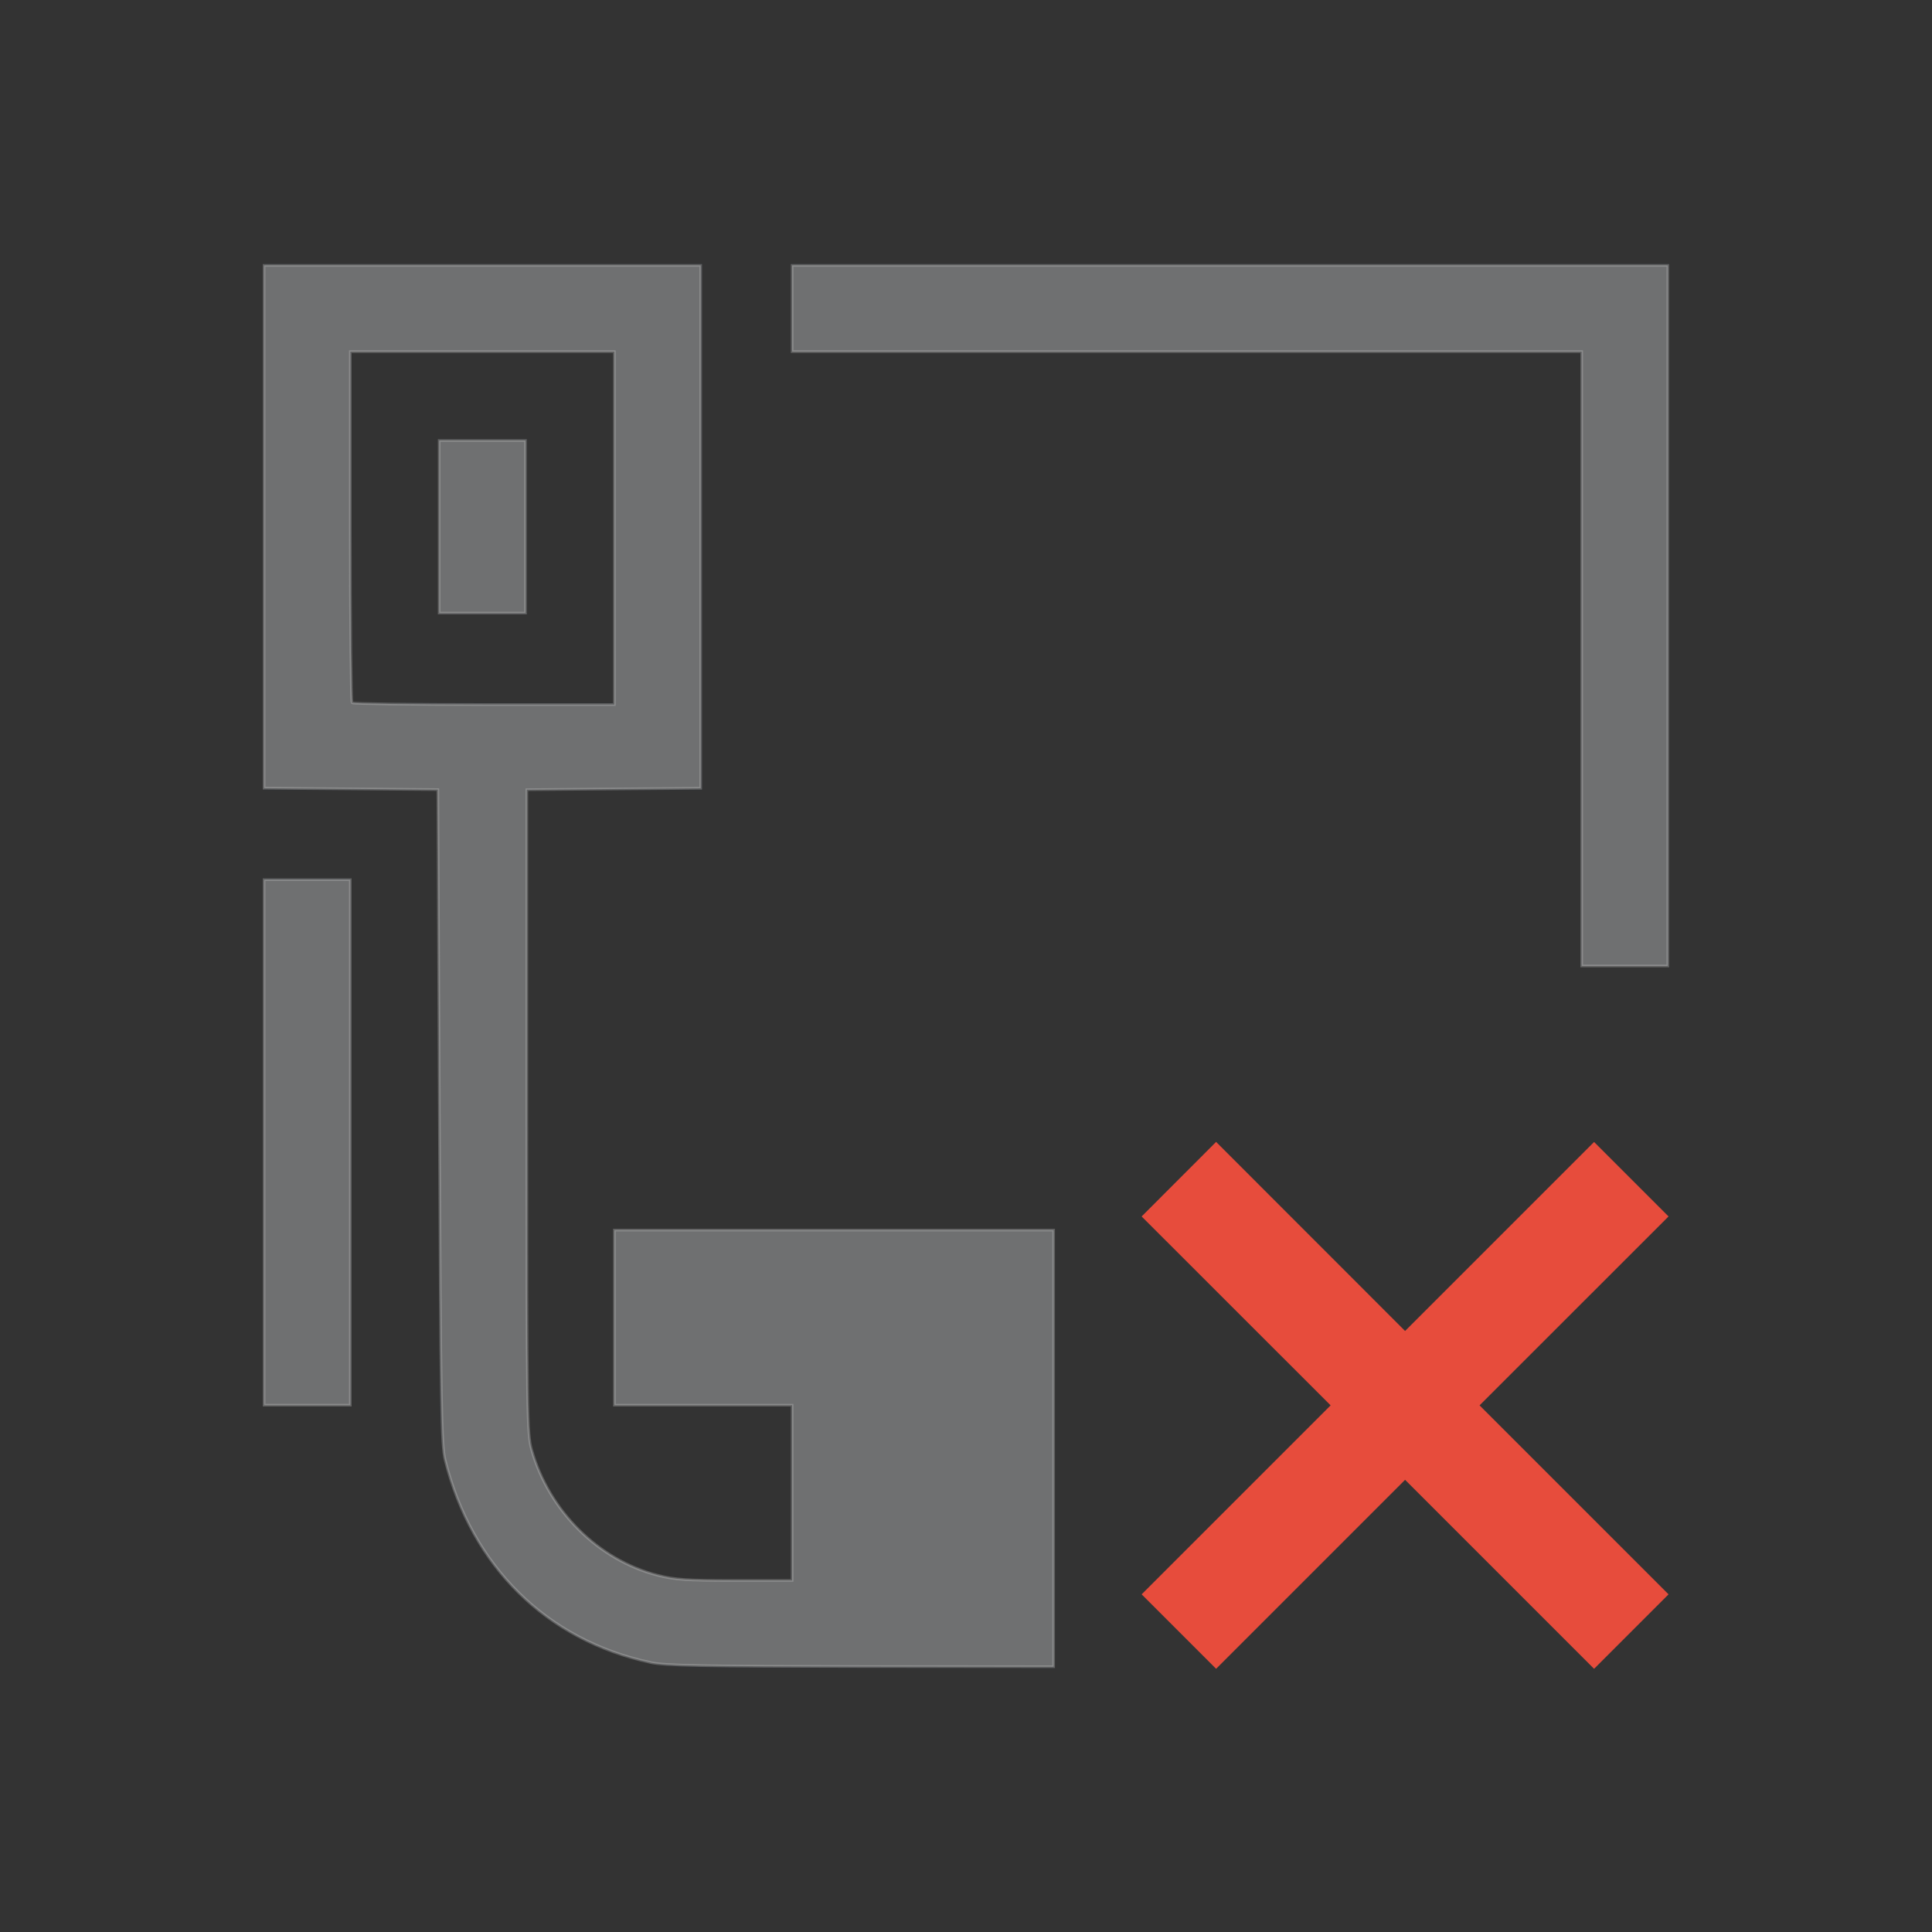 <?xml version="1.0" encoding="UTF-8" standalone="no"?>
<svg
   width="22"
   height="22"
   version="1.1"
   id="svg1"
   sodipodi:docname="network-unavailable.svg"
   inkscape:version="1.3.2 (091e20ef0f, 2023-11-25, custom)"
   xmlns:inkscape="http://www.inkscape.org/namespaces/inkscape"
   xmlns:sodipodi="http://sodipodi.sourceforge.net/DTD/sodipodi-0.dtd"
   xmlns="http://www.w3.org/2000/svg"
   xmlns:svg="http://www.w3.org/2000/svg">
  <rect width="100%" height="100%" fill="#333333" stroke="none"/>
  <defs
     id="defs1" />
  <sodipodi:namedview
     id="namedview1"
     pagecolor="#505050"
     bordercolor="#ffffff"
     borderopacity="1"
     inkscape:showpageshadow="0"
     inkscape:pageopacity="0"
     inkscape:pagecheckerboard="1"
     inkscape:deskcolor="#d1d1d1"
     inkscape:zoom="33.590909"
     inkscape:cx="10.985115"
     inkscape:cy="10.985115"
     inkscape:window-width="2560"
     inkscape:window-height="1388"
     inkscape:window-x="2560"
     inkscape:window-y="28"
     inkscape:window-maximized="1"
     inkscape:current-layer="svg1" />
  <style
     type="text/css"
     id="current-color-scheme">.ColorScheme-Text{color:#31363b;}.ColorScheme-Background{color:#eff0f1;}.ColorScheme-Highlight{color:#3498db;}.ColorScheme-ViewText{color:#31363b;}.ColorScheme-ViewBackground{color:#fcfcfc;}.ColorScheme-ViewHover{color:#93cee9;}.ColorScheme-ViewFocus{color:#3daee9;}.ColorScheme-ButtonText{color:#31363b;}.ColorScheme-ButtonBackground{color:#eff0f1;}.ColorScheme-ButtonHover{color:#93cee9;}.ColorScheme-ButtonFocus{color:#3daee9;}.ColorScheme-NegativeText { color: #e74c3c; } </style>
  <g
     id="network-unavailable"
     transform="translate(-226,-76) translate(44,0)">
    <path
       sodipodi:nodetypes="cccssccccccccccccssccccccccccccccccccccccccccc"
       style="opacity:0.35;fill:currentColor;fill-opacity:1;stroke:none"
       d="m 185,79 v 6 h 2 v 7 c 0,1.662 1.338,3 3,3 h 1 1 2 v -5 h -5 v 1 1 h 1 1 V 93 93.727 94 h -1 c -1.108,0 -2,-0.892 -2,-2 v -7 h 2 v -6 z m 6,0 v 1 h 9 v 7 h 1 v -8 h -1 z m -5,1 h 3 v 4 h -3 z m 1,1 v 2 h 1 v -2 z m -2,5 v 6 h 1 v -6 z"
       id="path1595"
       class="ColorScheme-Text"
       inkscape:connector-curvature="0" />
    <rect
       style="opacity:1;fill:none;fill-opacity:1;stroke:none"
       id="rect1597"
       width="22"
       height="22"
       x="182"
       y="76" />
    <path
       id="path1609"
       d="M 195.848,89.003 195,89.852 197.152,92.003 195,94.155 l 0.848,0.848 2.152,-2.152 2.152,2.152 L 201,94.155 198.848,92.003 201,89.852 l -0.848,-0.848 -2.152,2.152 z"
       class="ColorScheme-NegativeText"
       style="fill:currentColor;fill-opacity:1;stroke:none;stroke-width:1.2"
       inkscape:connector-curvature="0" />
  </g>
  <path
     style="fill:#ffffff;stroke:#cccccc;stroke-width:0.03;opacity:0.3"
     d="m 3.007,13.009 v -2.992 h 0.491 0.491 v 2.992 2.992 H 3.498 3.007 Z"
     id="path1" />
  <path
     style="opacity:0.3;fill:#ffffff;stroke:#cccccc;stroke-width:0.03"
     d="M 7.404,18.93 C 6.224,18.677 5.373,17.837 5.069,16.627 5.026,16.455 5.018,16.02 5.003,12.712 L 4.986,8.991 3.997,8.983 3.007,8.975 V 5.998 3.022 h 2.486 2.486 v 2.977 2.977 l -0.99,0.008 -0.99,0.008 v 3.662 c 0,3.463 0.003,3.672 0.055,3.855 0.197,0.696 0.759,1.256 1.436,1.429 0.196,0.05 0.33,0.059 0.881,0.059 H 9.02 V 16.999 16.001 H 8.008 6.996 V 15.004 14.007 h 2.501 2.501 v 2.486 2.486 l -2.196,-0.002 c -1.803,-0.002 -2.232,-0.01 -2.397,-0.046 z M 6.996,6.014 V 4.004 H 5.493 3.989 v 1.99 c 0,1.094 0.009,1.999 0.02,2.009 0.011,0.011 0.687,0.02 1.503,0.02 h 1.484 z"
     id="path2" />
  <path
     style="opacity:0.3;fill:#ffffff;stroke:#cccccc;stroke-width:0.03"
     d="M 5.001,5.999 V 5.016 H 5.493 5.984 V 5.999 6.981 H 5.493 5.001 Z"
     id="path3" />
  <path
     style="opacity:0.3;fill:#ffffff;stroke:#cccccc;stroke-width:0.03"
     d="M 18.011,7.502 V 4.004 H 13.516 9.02 V 3.513 3.022 h 4.986 4.986 V 7.011 11 H 18.502 18.011 Z"
     id="path4" />
</svg>
